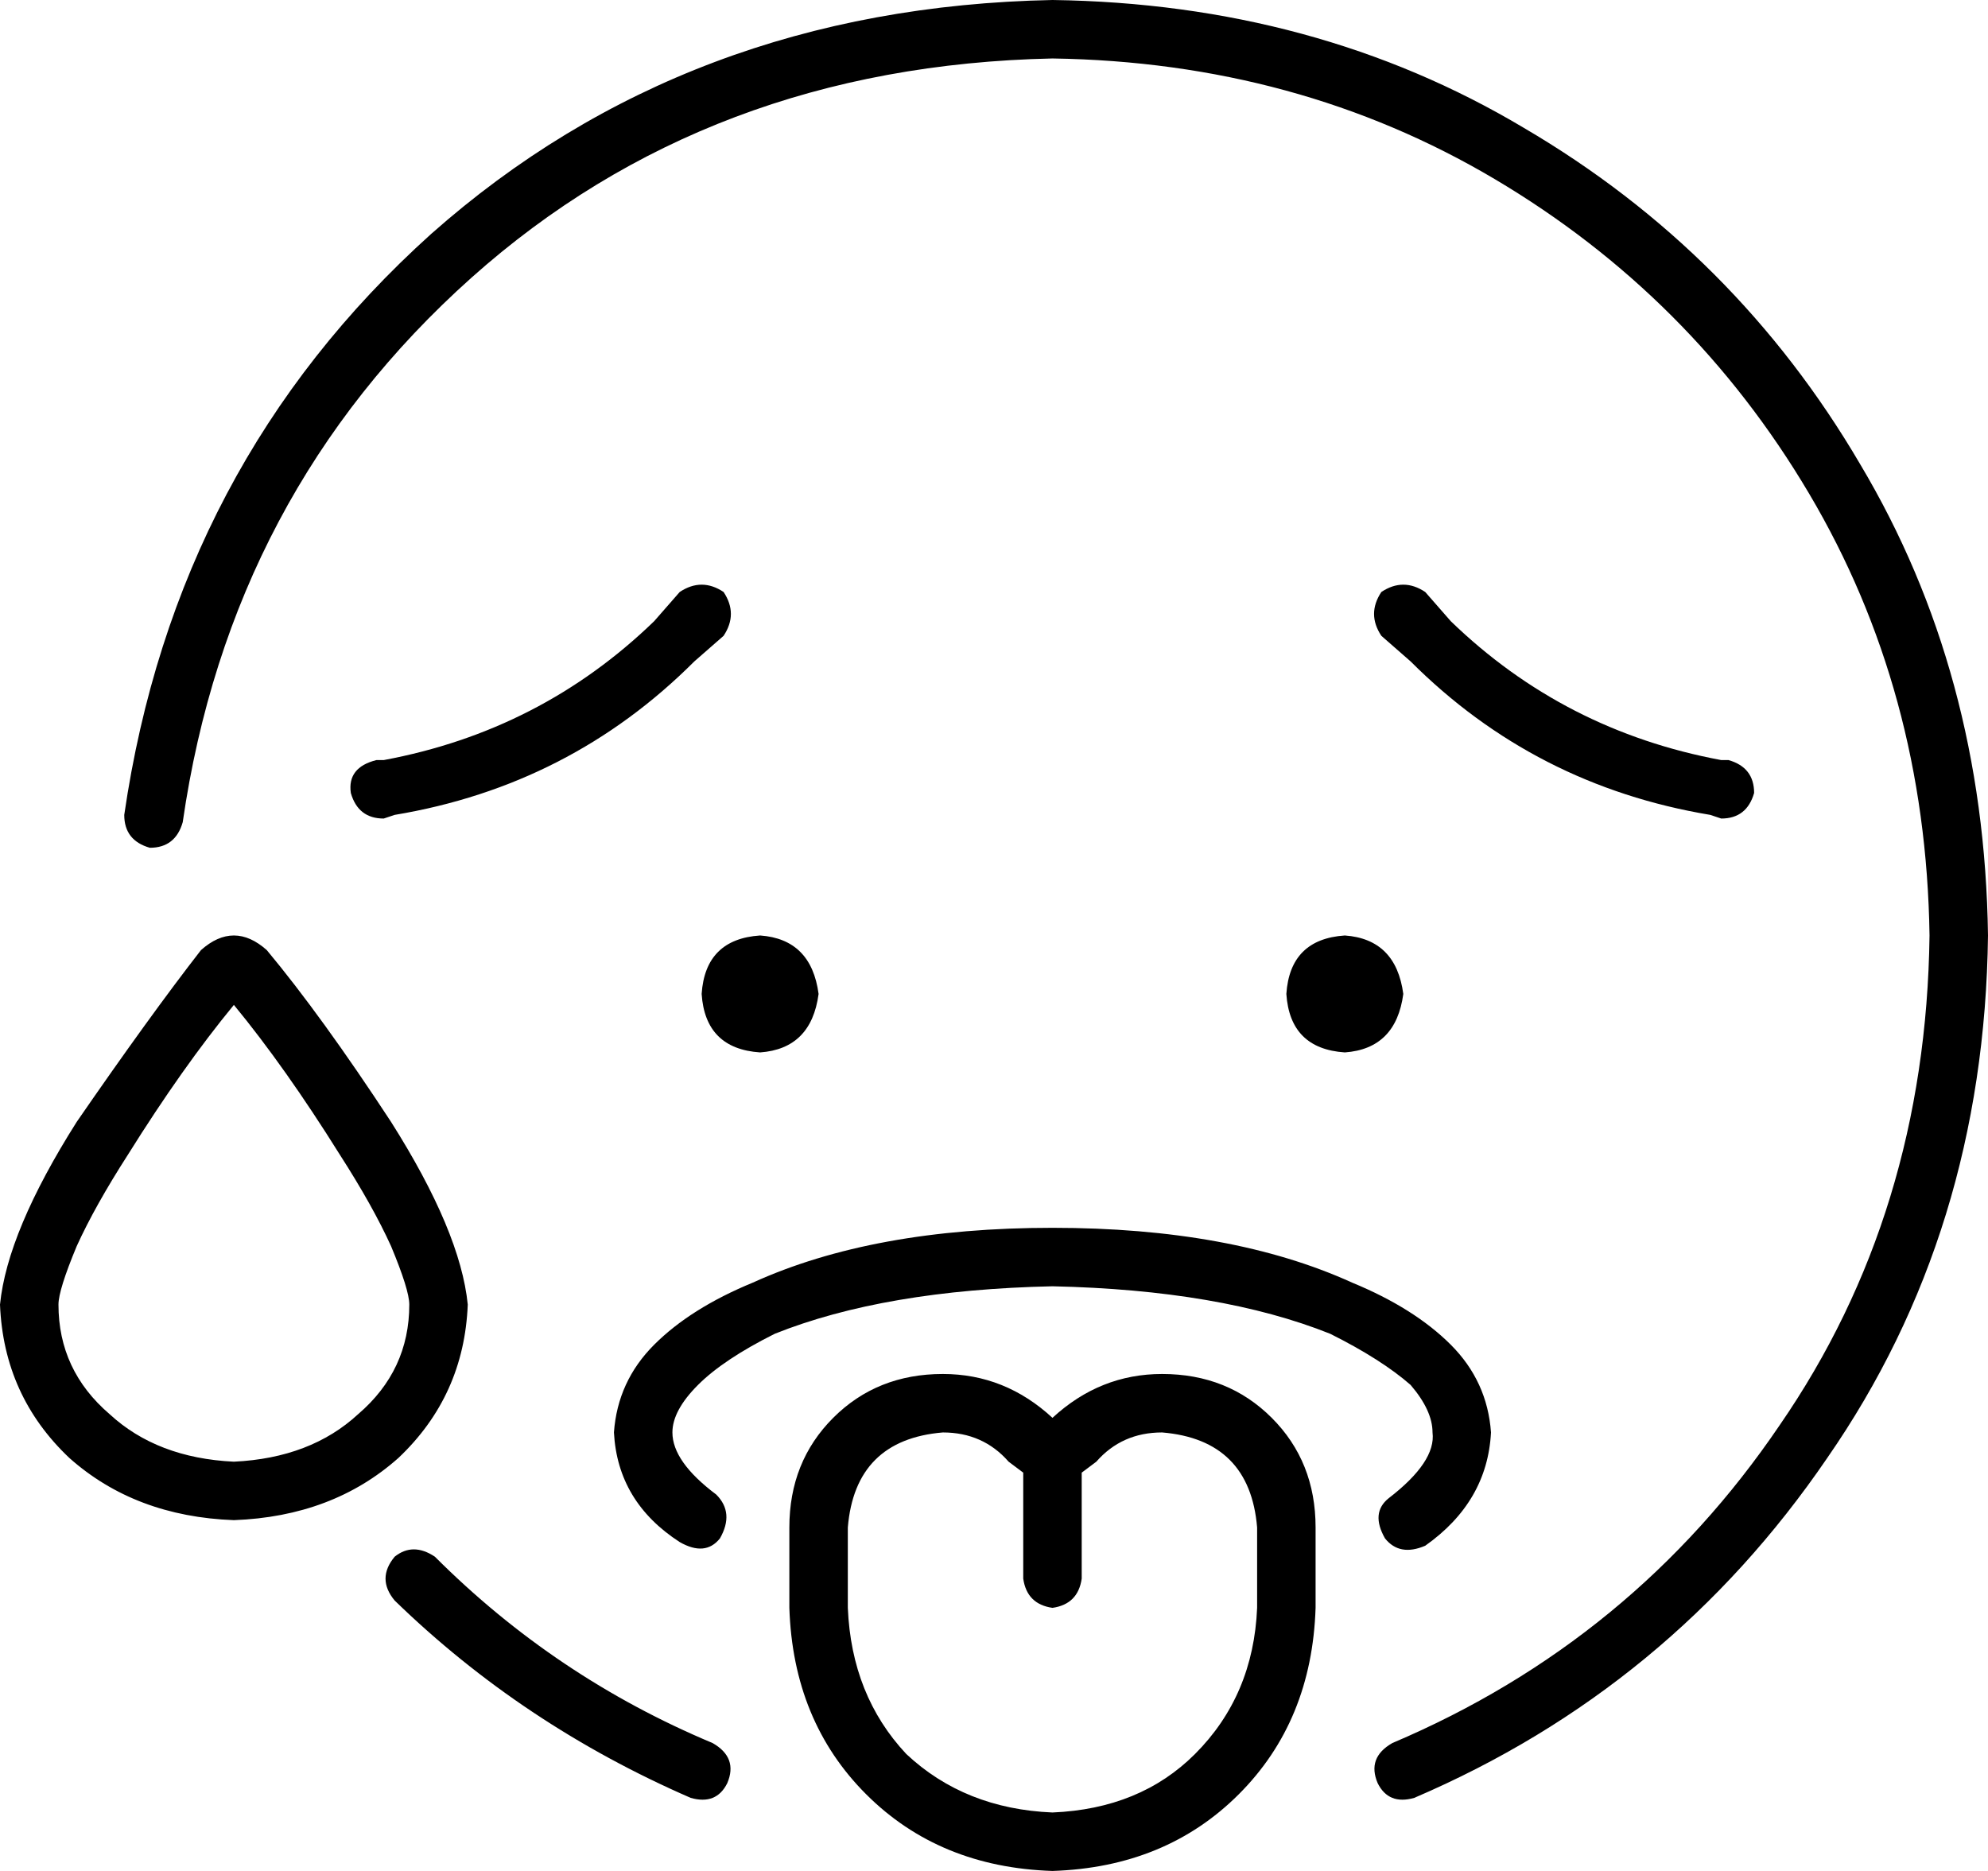 <svg xmlns="http://www.w3.org/2000/svg" viewBox="0 0 544 512">
  <path d="M 50 225 Q 63 135 129 76 L 129 76 L 129 76 Q 194 18 288 16 Q 355 17 409 49 Q 463 81 495 135 Q 527 189 528 256 Q 527 332 487 390 Q 447 449 381 477 Q 374 481 377 488 Q 380 494 387 492 Q 457 462 500 399 Q 543 337 544 256 Q 543 184 509 127 Q 475 69 417 35 Q 360 1 288 0 Q 188 2 118 64 Q 48 127 34 223 Q 34 230 41 232 Q 48 232 50 225 L 50 225 Z M 119 426 Q 113 422 108 426 Q 103 432 108 438 Q 143 472 189 492 Q 196 494 199 488 Q 202 481 195 477 Q 152 459 119 426 L 119 426 Z M 198 174 Q 202 168 198 162 Q 192 158 186 162 L 179 170 L 179 170 Q 148 200 105 208 L 103 208 L 103 208 Q 95 210 96 217 Q 98 224 105 224 L 108 223 L 108 223 Q 156 215 190 181 L 198 174 L 198 174 Z M 378 162 Q 374 168 378 174 L 386 181 L 386 181 Q 420 215 468 223 L 471 224 L 471 224 Q 478 224 480 217 Q 480 210 473 208 L 471 208 L 471 208 Q 428 200 397 170 L 390 162 L 390 162 Q 384 158 378 162 L 378 162 Z M 93 316 Q 102 330 107 341 Q 112 353 112 357 Q 112 375 98 387 Q 85 399 64 400 Q 43 399 30 387 Q 16 375 16 357 Q 16 353 21 341 Q 26 330 35 316 Q 50 292 64 275 Q 78 292 93 316 L 93 316 Z M 73 260 Q 64 252 55 260 Q 41 278 21 307 Q 2 337 0 357 Q 1 382 19 399 Q 37 415 64 416 Q 91 415 109 399 Q 127 382 128 357 Q 126 337 107 307 Q 88 278 73 260 L 73 260 Z M 352 272 Q 353 287 368 288 Q 382 287 384 272 Q 382 257 368 256 Q 353 257 352 272 L 352 272 Z M 208 288 Q 222 287 224 272 Q 222 257 208 256 Q 193 257 192 272 Q 193 287 208 288 L 208 288 Z M 216 418 L 216 440 L 216 418 L 216 440 Q 217 471 237 491 Q 257 511 288 512 Q 319 511 339 491 Q 359 471 360 440 L 360 418 L 360 418 Q 360 400 348 388 Q 336 376 318 376 Q 301 376 288 388 L 288 389 L 288 389 L 288 388 L 288 388 Q 275 376 258 376 Q 240 376 228 388 Q 216 400 216 418 L 216 418 Z M 280 403 L 280 432 L 280 403 L 280 432 Q 281 439 288 440 Q 295 439 296 432 L 296 403 L 296 403 L 300 400 L 300 400 Q 307 392 318 392 Q 342 394 344 418 L 344 440 L 344 440 Q 343 464 327 480 Q 312 495 288 496 Q 264 495 248 480 Q 233 464 232 440 L 232 418 L 232 418 Q 234 394 258 392 Q 269 392 276 400 L 280 403 L 280 403 Z M 184 392 Q 184 386 191 379 Q 198 372 212 365 Q 242 353 288 352 Q 334 353 364 365 Q 378 372 386 379 Q 392 386 392 392 Q 393 400 380 410 Q 375 414 379 421 Q 383 426 390 423 Q 407 411 408 392 Q 407 378 397 368 Q 387 358 370 351 Q 337 336 288 336 Q 239 336 206 351 Q 189 358 179 368 Q 169 378 168 392 Q 169 411 186 422 Q 193 426 197 421 Q 201 414 196 409 Q 184 400 184 392 L 184 392 Z" />
</svg>